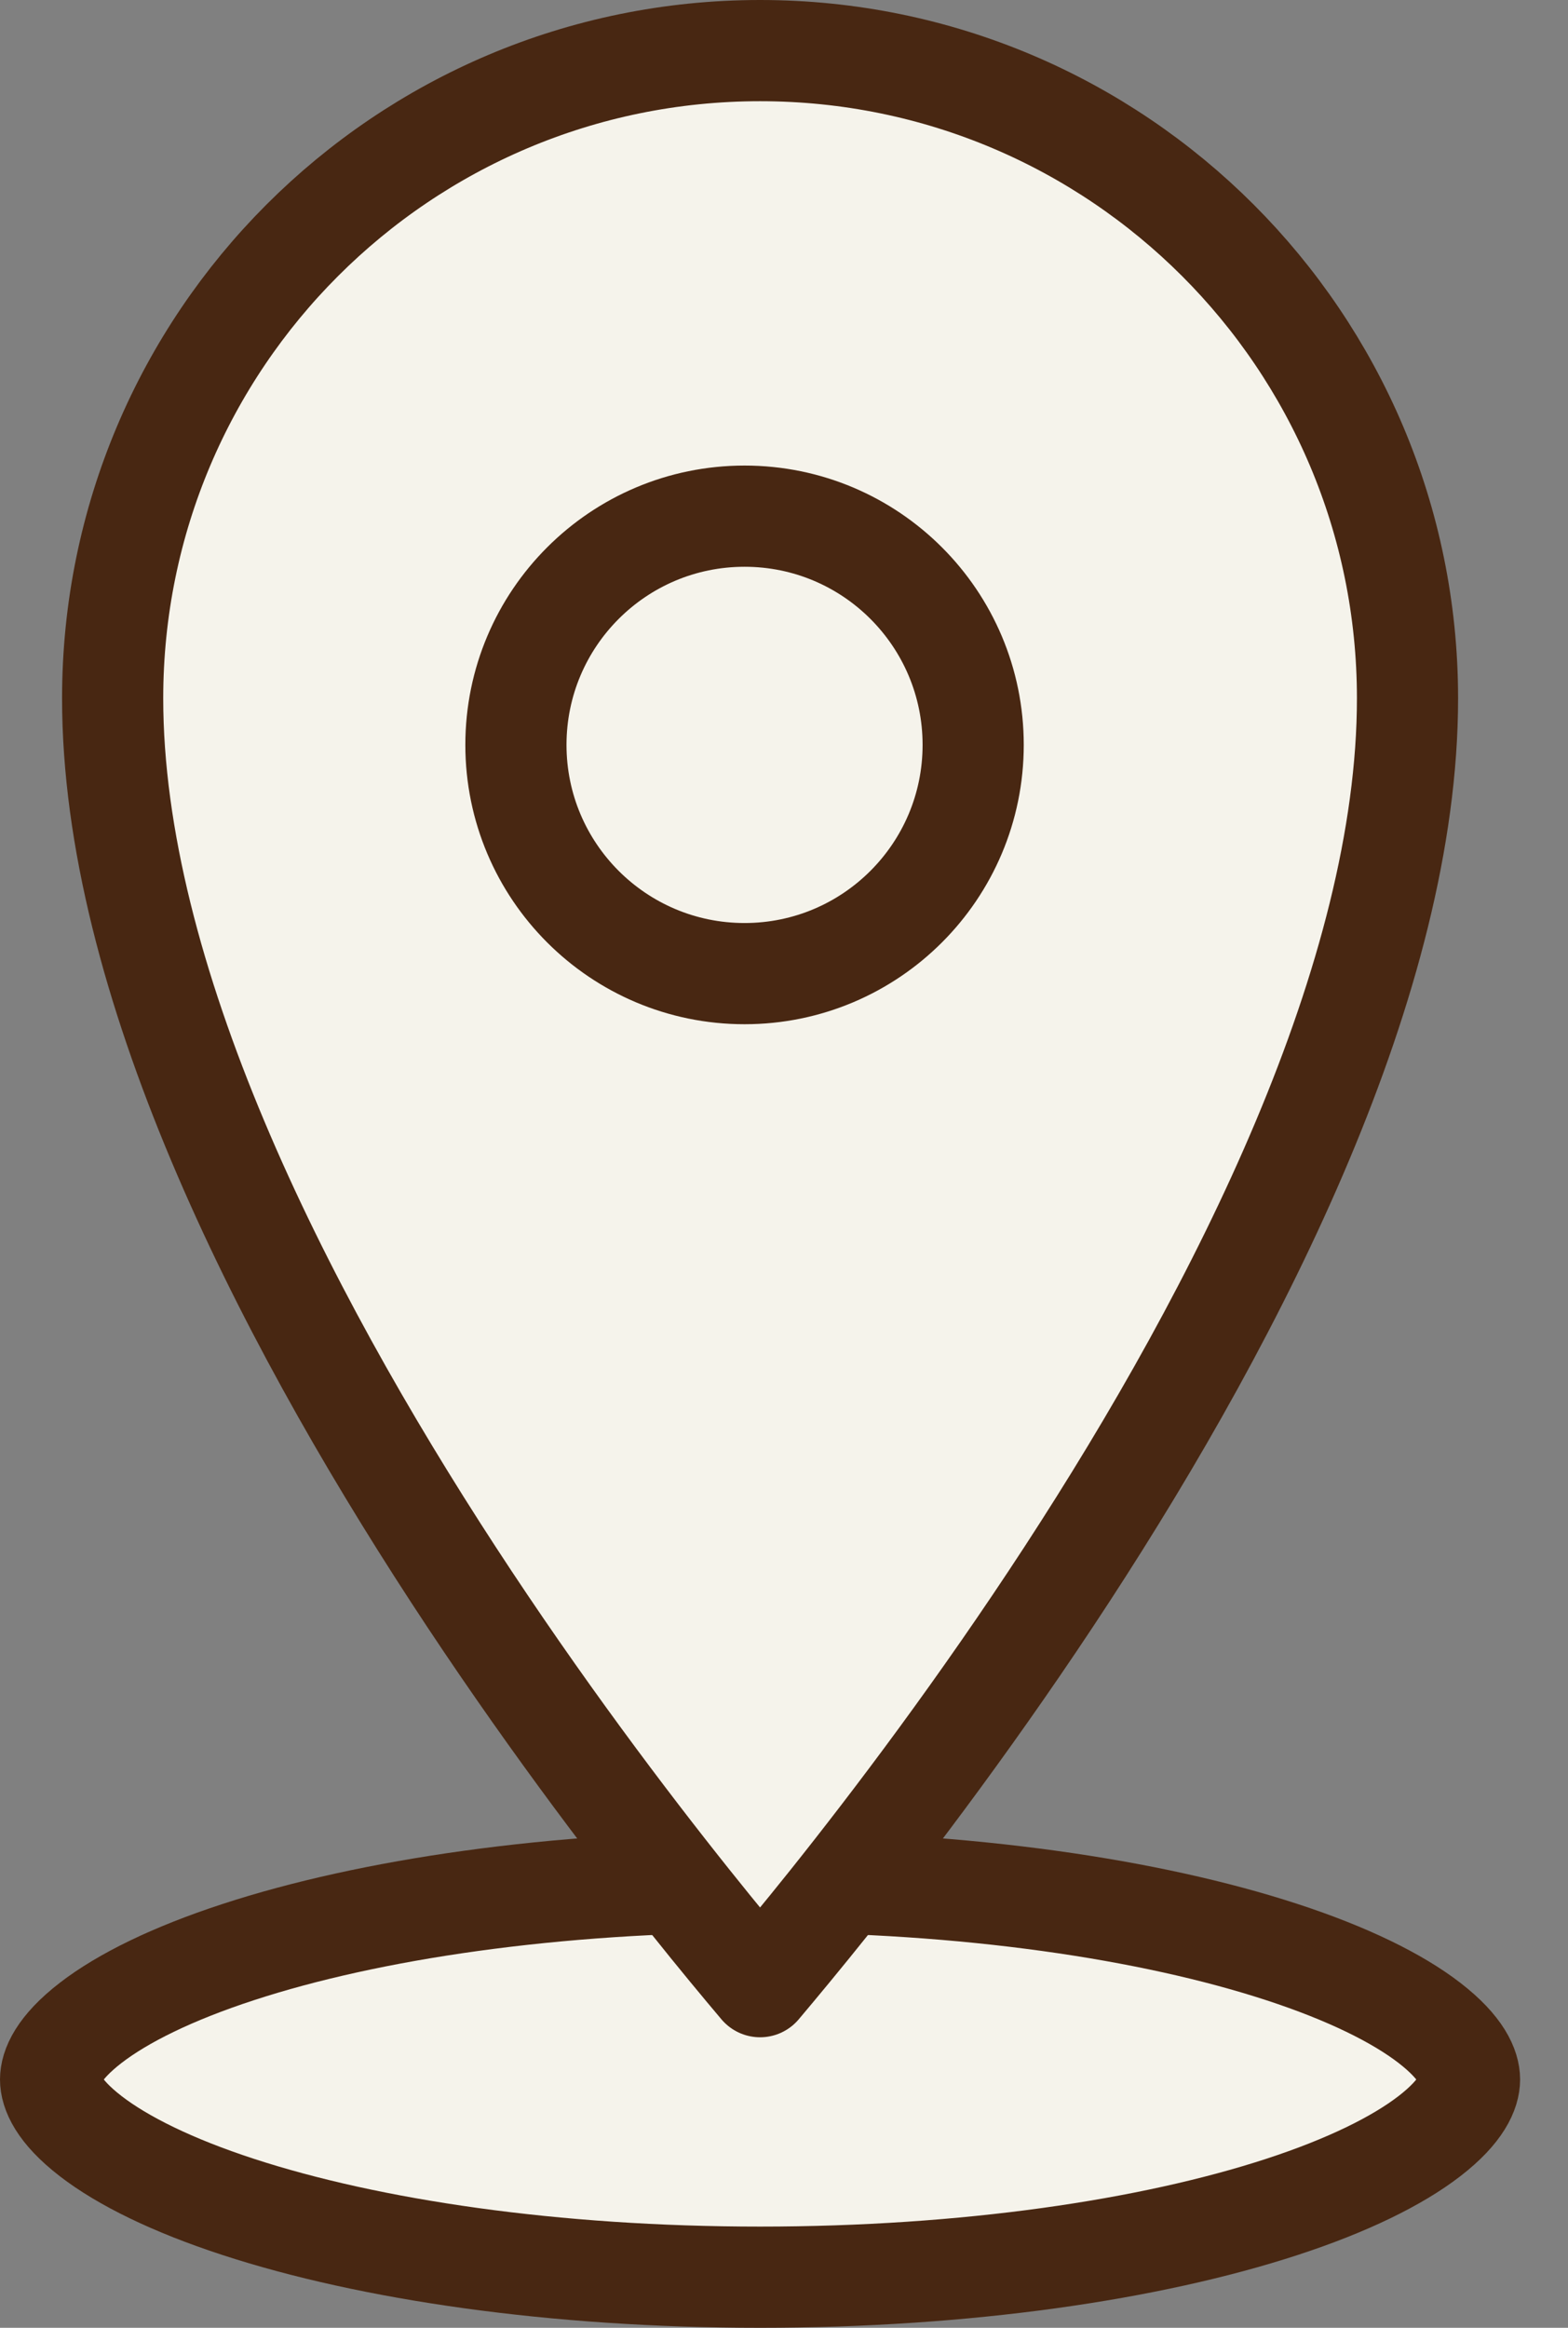 <svg width="31" height="46" viewBox="0 0 31 46" fill="none" xmlns="http://www.w3.org/2000/svg">
<rect x="0" y="0" width="31" height="46" fill="#808080" stroke="none"/>
<path d="M29.053 41.093C29.053 41.324 28.91 41.711 28.261 42.212C27.626 42.702 26.644 43.187 25.342 43.612C22.747 44.459 19.1 45 15.027 45C10.953 45 7.306 44.459 4.712 43.612C3.409 43.187 2.427 42.702 1.792 42.212C1.143 41.711 1 41.324 1 41.093C1 40.863 1.143 40.476 1.792 39.975C2.427 39.485 3.409 39 4.712 38.575C7.306 37.727 10.953 37.187 15.027 37.187C19.1 37.187 22.747 37.727 25.342 38.575C26.644 39 27.626 39.485 28.261 39.975C28.91 40.476 29.053 40.863 29.053 41.093Z" fill="#F5F3EB" stroke="#482712" stroke-width="2"/>
<path d="M27.827 13.8C27.827 19.309 24.531 25.839 21.089 31.117C19.386 33.728 17.681 35.983 16.402 37.585C15.853 38.271 15.383 38.837 15.027 39.259C14.67 38.837 14.2 38.271 13.652 37.585C12.372 35.983 10.667 33.728 8.964 31.117C5.522 25.839 2.227 19.309 2.227 13.8C2.227 6.731 7.957 1 15.027 1C22.096 1 27.827 6.731 27.827 13.8Z" fill="#F5F3EB" stroke="#482712" stroke-width="2" stroke-linejoin="round"/>
<circle cx="14.72" cy="14.72" r="4.52" fill="#F5F3EB" stroke="#482712" stroke-width="2"/>
</svg>
